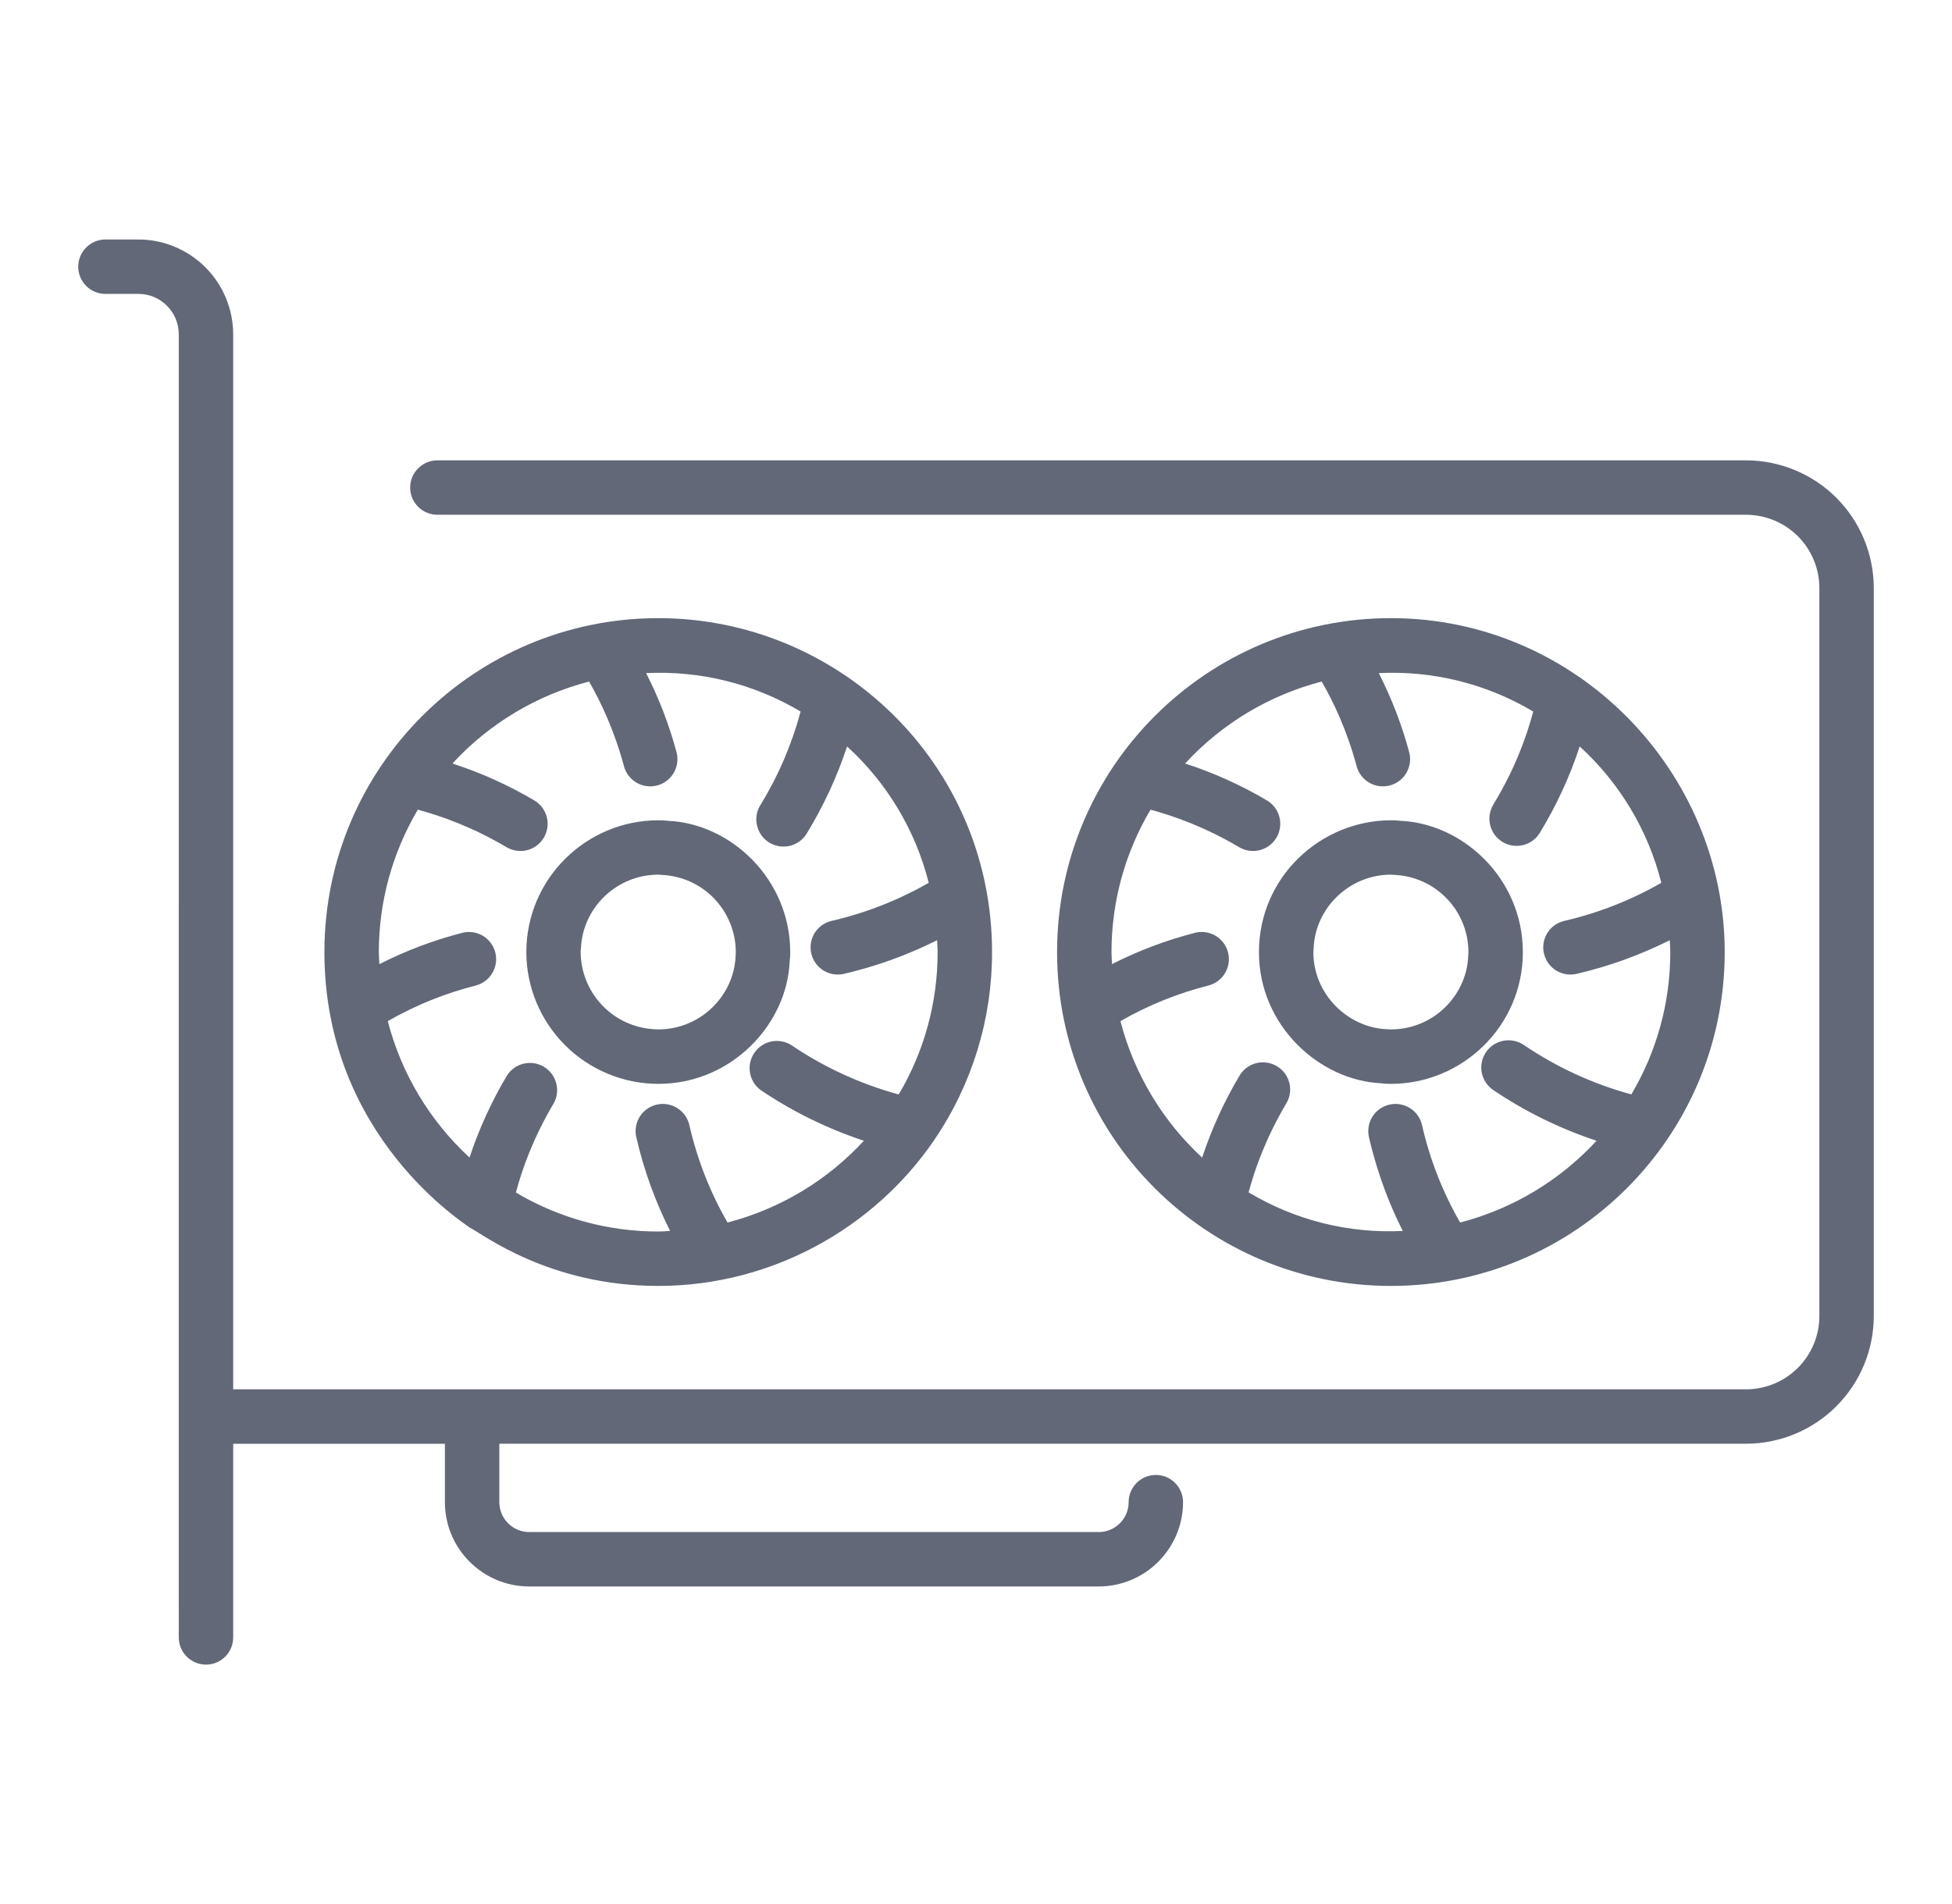 <svg width="41" height="40" viewBox="0 0 41 40" fill="none" xmlns="http://www.w3.org/2000/svg">
<path d="M36.675 9.671H9.187C9.035 9.671 8.89 9.731 8.783 9.839C8.675 9.946 8.615 10.091 8.615 10.243C8.615 10.394 8.675 10.54 8.783 10.647C8.89 10.754 9.035 10.814 9.187 10.814H36.675C37.083 10.815 37.474 10.977 37.763 11.265C38.051 11.554 38.214 11.945 38.214 12.353V27.648C38.214 28.056 38.051 28.448 37.763 28.736C37.474 29.024 37.083 29.187 36.675 29.187C-3.744 29.187 45.064 29.185 4.898 29.187V7.023C4.897 6.495 4.687 5.989 4.314 5.615C3.941 5.242 3.435 5.032 2.907 5.031H2.214C2.062 5.031 1.917 5.091 1.81 5.199C1.703 5.306 1.643 5.451 1.643 5.603C1.643 5.754 1.703 5.9 1.81 6.007C1.917 6.114 2.062 6.174 2.214 6.174H2.907C3.375 6.174 3.755 6.555 3.755 7.023C3.755 7.08 3.754 36.247 3.755 34.399C3.755 34.551 3.815 34.696 3.923 34.803C4.03 34.91 4.175 34.971 4.327 34.971C4.478 34.971 4.623 34.91 4.731 34.803C4.838 34.696 4.898 34.551 4.898 34.399V30.331H9.345V31.558C9.345 32.535 10.14 33.329 11.117 33.329H23.077C23.547 33.328 23.997 33.142 24.329 32.809C24.661 32.477 24.848 32.027 24.849 31.558C24.849 31.406 24.789 31.261 24.681 31.154C24.574 31.046 24.429 30.986 24.277 30.986C24.126 30.986 23.98 31.046 23.873 31.154C23.766 31.261 23.706 31.406 23.706 31.558C23.706 31.904 23.424 32.186 23.077 32.186H11.117C10.771 32.186 10.488 31.904 10.488 31.558V30.33H36.675C37.386 30.329 38.067 30.047 38.57 29.544C39.073 29.041 39.356 28.359 39.357 27.648V12.353C39.356 11.642 39.073 10.96 38.571 10.457C38.068 9.955 37.386 9.672 36.675 9.671Z" fill="#626878"/>
<path d="M31.986 20.004C31.986 18.454 30.726 17.301 29.417 17.244C29.35 17.235 29.282 17.232 29.215 17.233C27.744 17.233 26.443 18.419 26.443 20.004C26.443 21.547 27.716 22.701 29.016 22.758C29.083 22.768 29.148 22.77 29.215 22.77C30.716 22.77 31.986 21.554 31.986 20.004ZM30.838 20.097C30.799 20.922 30.101 21.626 29.215 21.626L29.122 21.622C28.304 21.583 27.586 20.885 27.586 20.004L27.592 19.911C27.631 19.063 28.35 18.375 29.215 18.375L29.308 18.381C29.723 18.404 30.113 18.585 30.398 18.887C30.684 19.188 30.843 19.588 30.843 20.003L30.838 20.097Z" fill="#626878"/>
<path d="M29.215 12.986C25.355 12.986 22.203 16.116 22.203 20.003C22.203 23.902 25.363 27.015 29.215 27.015C33.093 27.015 36.226 23.868 36.226 20.003C36.226 16.213 33.117 12.986 29.215 12.986ZM30.669 25.683C30.301 25.044 30.031 24.354 29.868 23.635C29.834 23.487 29.743 23.359 29.614 23.279C29.485 23.198 29.33 23.172 29.183 23.206C29.035 23.24 28.907 23.332 28.826 23.46C28.746 23.589 28.72 23.744 28.754 23.892C28.936 24.68 29.2 25.339 29.464 25.86C28.328 25.917 27.201 25.635 26.226 25.049C26.36 24.545 26.595 23.893 27.021 23.175C27.097 23.045 27.118 22.89 27.08 22.745C27.042 22.599 26.948 22.474 26.819 22.398C26.689 22.321 26.535 22.298 26.389 22.334C26.243 22.37 26.117 22.462 26.039 22.591C25.714 23.136 25.449 23.716 25.25 24.319C24.415 23.548 23.819 22.553 23.534 21.452C24.117 21.117 24.744 20.864 25.397 20.7C25.54 20.659 25.662 20.564 25.736 20.435C25.81 20.305 25.831 20.153 25.794 20.008C25.757 19.864 25.665 19.74 25.538 19.662C25.411 19.585 25.259 19.56 25.114 19.593C24.506 19.748 23.917 19.97 23.357 20.254C23.354 20.17 23.346 20.089 23.346 20.003C23.346 18.944 23.629 17.917 24.165 17.01C24.672 17.146 25.326 17.382 26.036 17.803C26.166 17.877 26.32 17.897 26.465 17.859C26.61 17.82 26.734 17.727 26.811 17.598C26.887 17.469 26.91 17.315 26.874 17.17C26.838 17.024 26.747 16.899 26.619 16.82C26.074 16.497 25.494 16.235 24.892 16.04C25.663 15.202 26.659 14.604 27.761 14.318C28.01 14.748 28.291 15.341 28.493 16.089C28.511 16.163 28.544 16.232 28.59 16.292C28.636 16.353 28.693 16.404 28.758 16.442C28.823 16.48 28.896 16.505 28.971 16.515C29.046 16.525 29.122 16.52 29.195 16.5C29.268 16.481 29.337 16.447 29.397 16.4C29.456 16.354 29.507 16.296 29.544 16.23C29.581 16.164 29.605 16.091 29.614 16.016C29.623 15.941 29.617 15.865 29.596 15.792C29.442 15.221 29.229 14.668 28.96 14.141C30.097 14.084 31.226 14.365 32.204 14.948C32.065 15.474 31.82 16.156 31.366 16.902C31.328 16.966 31.302 17.037 31.29 17.111C31.279 17.185 31.282 17.261 31.3 17.334C31.317 17.407 31.349 17.476 31.394 17.536C31.438 17.597 31.494 17.648 31.558 17.687C31.622 17.726 31.693 17.752 31.767 17.763C31.841 17.775 31.917 17.772 31.99 17.754C32.063 17.736 32.132 17.704 32.192 17.66C32.253 17.615 32.304 17.56 32.343 17.495C32.691 16.925 32.972 16.316 33.18 15.681C34.02 16.447 34.617 17.444 34.895 18.546C34.255 18.913 33.564 19.184 32.845 19.349C32.7 19.386 32.575 19.478 32.498 19.605C32.42 19.733 32.395 19.886 32.429 20.031C32.463 20.177 32.552 20.303 32.678 20.384C32.804 20.464 32.956 20.492 33.102 20.462C33.785 20.304 34.446 20.066 35.072 19.752C35.075 19.835 35.083 19.92 35.083 20.003C35.083 21.064 34.8 22.089 34.265 22.991C33.459 22.772 32.695 22.421 32.004 21.951C31.878 21.867 31.724 21.836 31.575 21.865C31.426 21.894 31.295 21.981 31.21 22.107C31.125 22.232 31.094 22.387 31.123 22.535C31.152 22.684 31.239 22.815 31.365 22.9C32.036 23.353 32.766 23.711 33.534 23.965C32.764 24.801 31.769 25.397 30.669 25.683ZM9.865 25.789C10.137 25.921 11.523 27.015 13.826 27.015C16.213 27.015 18.356 25.796 19.612 23.966L19.625 23.946L19.627 23.942C20.418 22.781 20.839 21.408 20.837 20.003C20.837 16.046 17.624 12.986 13.826 12.986C9.981 12.986 6.814 16.103 6.814 20.003C6.814 23.899 9.814 25.732 9.865 25.789ZM12.373 14.318C12.621 14.748 12.901 15.341 13.104 16.089C13.122 16.163 13.155 16.232 13.201 16.292C13.246 16.353 13.303 16.404 13.369 16.442C13.434 16.48 13.507 16.505 13.582 16.515C13.657 16.525 13.733 16.52 13.806 16.5C13.879 16.481 13.948 16.447 14.008 16.4C14.067 16.354 14.117 16.296 14.155 16.23C14.192 16.164 14.216 16.091 14.225 16.016C14.234 15.941 14.228 15.865 14.207 15.792C14.053 15.221 13.84 14.668 13.571 14.141C14.709 14.084 15.837 14.365 16.816 14.948C16.632 15.636 16.35 16.295 15.978 16.902C15.936 16.966 15.908 17.038 15.894 17.114C15.881 17.189 15.883 17.266 15.9 17.341C15.917 17.416 15.949 17.486 15.993 17.548C16.038 17.61 16.095 17.663 16.16 17.703C16.226 17.742 16.299 17.768 16.374 17.779C16.45 17.791 16.527 17.786 16.601 17.767C16.675 17.747 16.745 17.713 16.805 17.667C16.866 17.62 16.917 17.562 16.954 17.495C17.302 16.924 17.583 16.316 17.792 15.681C18.632 16.447 19.229 17.444 19.507 18.546C18.867 18.913 18.175 19.184 17.456 19.349C17.311 19.386 17.186 19.478 17.108 19.605C17.031 19.733 17.006 19.886 17.04 20.031C17.074 20.177 17.163 20.303 17.289 20.384C17.415 20.464 17.567 20.492 17.713 20.462C18.396 20.304 19.057 20.066 19.683 19.752C19.686 19.835 19.694 19.921 19.694 20.003C19.694 21.064 19.412 22.089 18.877 22.992C18.071 22.773 17.306 22.421 16.615 21.952C16.489 21.875 16.339 21.85 16.195 21.881C16.051 21.913 15.925 21.999 15.843 22.121C15.76 22.243 15.728 22.392 15.753 22.537C15.778 22.683 15.858 22.812 15.977 22.9C16.647 23.353 17.377 23.711 18.145 23.965C17.375 24.801 16.381 25.397 15.281 25.683C14.913 25.044 14.643 24.354 14.479 23.635C14.445 23.487 14.354 23.359 14.225 23.279C14.096 23.198 13.941 23.172 13.793 23.206C13.646 23.24 13.517 23.332 13.437 23.46C13.357 23.589 13.331 23.744 13.365 23.892C13.522 24.574 13.76 25.235 14.075 25.86C13.992 25.864 13.909 25.872 13.826 25.872C12.765 25.872 11.739 25.589 10.836 25.053C10.969 24.549 11.205 23.895 11.633 23.174C11.703 23.044 11.721 22.892 11.681 22.75C11.642 22.608 11.55 22.486 11.422 22.41C11.296 22.335 11.144 22.312 11 22.345C10.857 22.379 10.731 22.467 10.651 22.591C10.326 23.136 10.061 23.715 9.862 24.318C9.027 23.548 8.43 22.553 8.145 21.452C8.729 21.117 9.356 20.864 10.008 20.7C10.151 20.658 10.272 20.563 10.345 20.434C10.419 20.306 10.44 20.153 10.403 20.009C10.367 19.866 10.275 19.742 10.149 19.664C10.023 19.586 9.871 19.561 9.726 19.593C9.117 19.748 8.528 19.97 7.968 20.255C7.965 20.171 7.957 20.089 7.957 20.003C7.957 18.945 8.24 17.918 8.776 17.01C9.285 17.146 9.938 17.382 10.648 17.803C10.778 17.877 10.932 17.897 11.077 17.859C11.222 17.82 11.346 17.727 11.423 17.598C11.499 17.469 11.522 17.315 11.486 17.17C11.45 17.024 11.359 16.899 11.231 16.82C10.686 16.497 10.106 16.235 9.503 16.04C10.274 15.201 11.271 14.604 12.373 14.318Z" fill="#626878"/>
<path d="M11.055 20.004C11.057 20.738 11.35 21.441 11.87 21.959C12.389 22.477 13.092 22.769 13.826 22.77C15.367 22.77 16.529 21.517 16.586 20.203C16.595 20.137 16.598 20.07 16.598 20.004C16.598 18.47 15.351 17.301 14.029 17.244C13.962 17.235 13.894 17.232 13.826 17.233C12.316 17.233 11.055 18.458 11.055 20.004ZM12.203 19.911C12.243 19.065 12.957 18.375 13.826 18.375L13.919 18.381C14.334 18.404 14.724 18.585 15.01 18.887C15.295 19.189 15.454 19.588 15.455 20.003L15.45 20.097C15.411 20.922 14.712 21.626 13.827 21.626L13.733 21.622C13.314 21.597 12.92 21.412 12.634 21.104C12.348 20.797 12.191 20.39 12.196 19.97C12.2 19.951 12.202 19.931 12.203 19.911Z" fill="#626878"/>
</svg>
